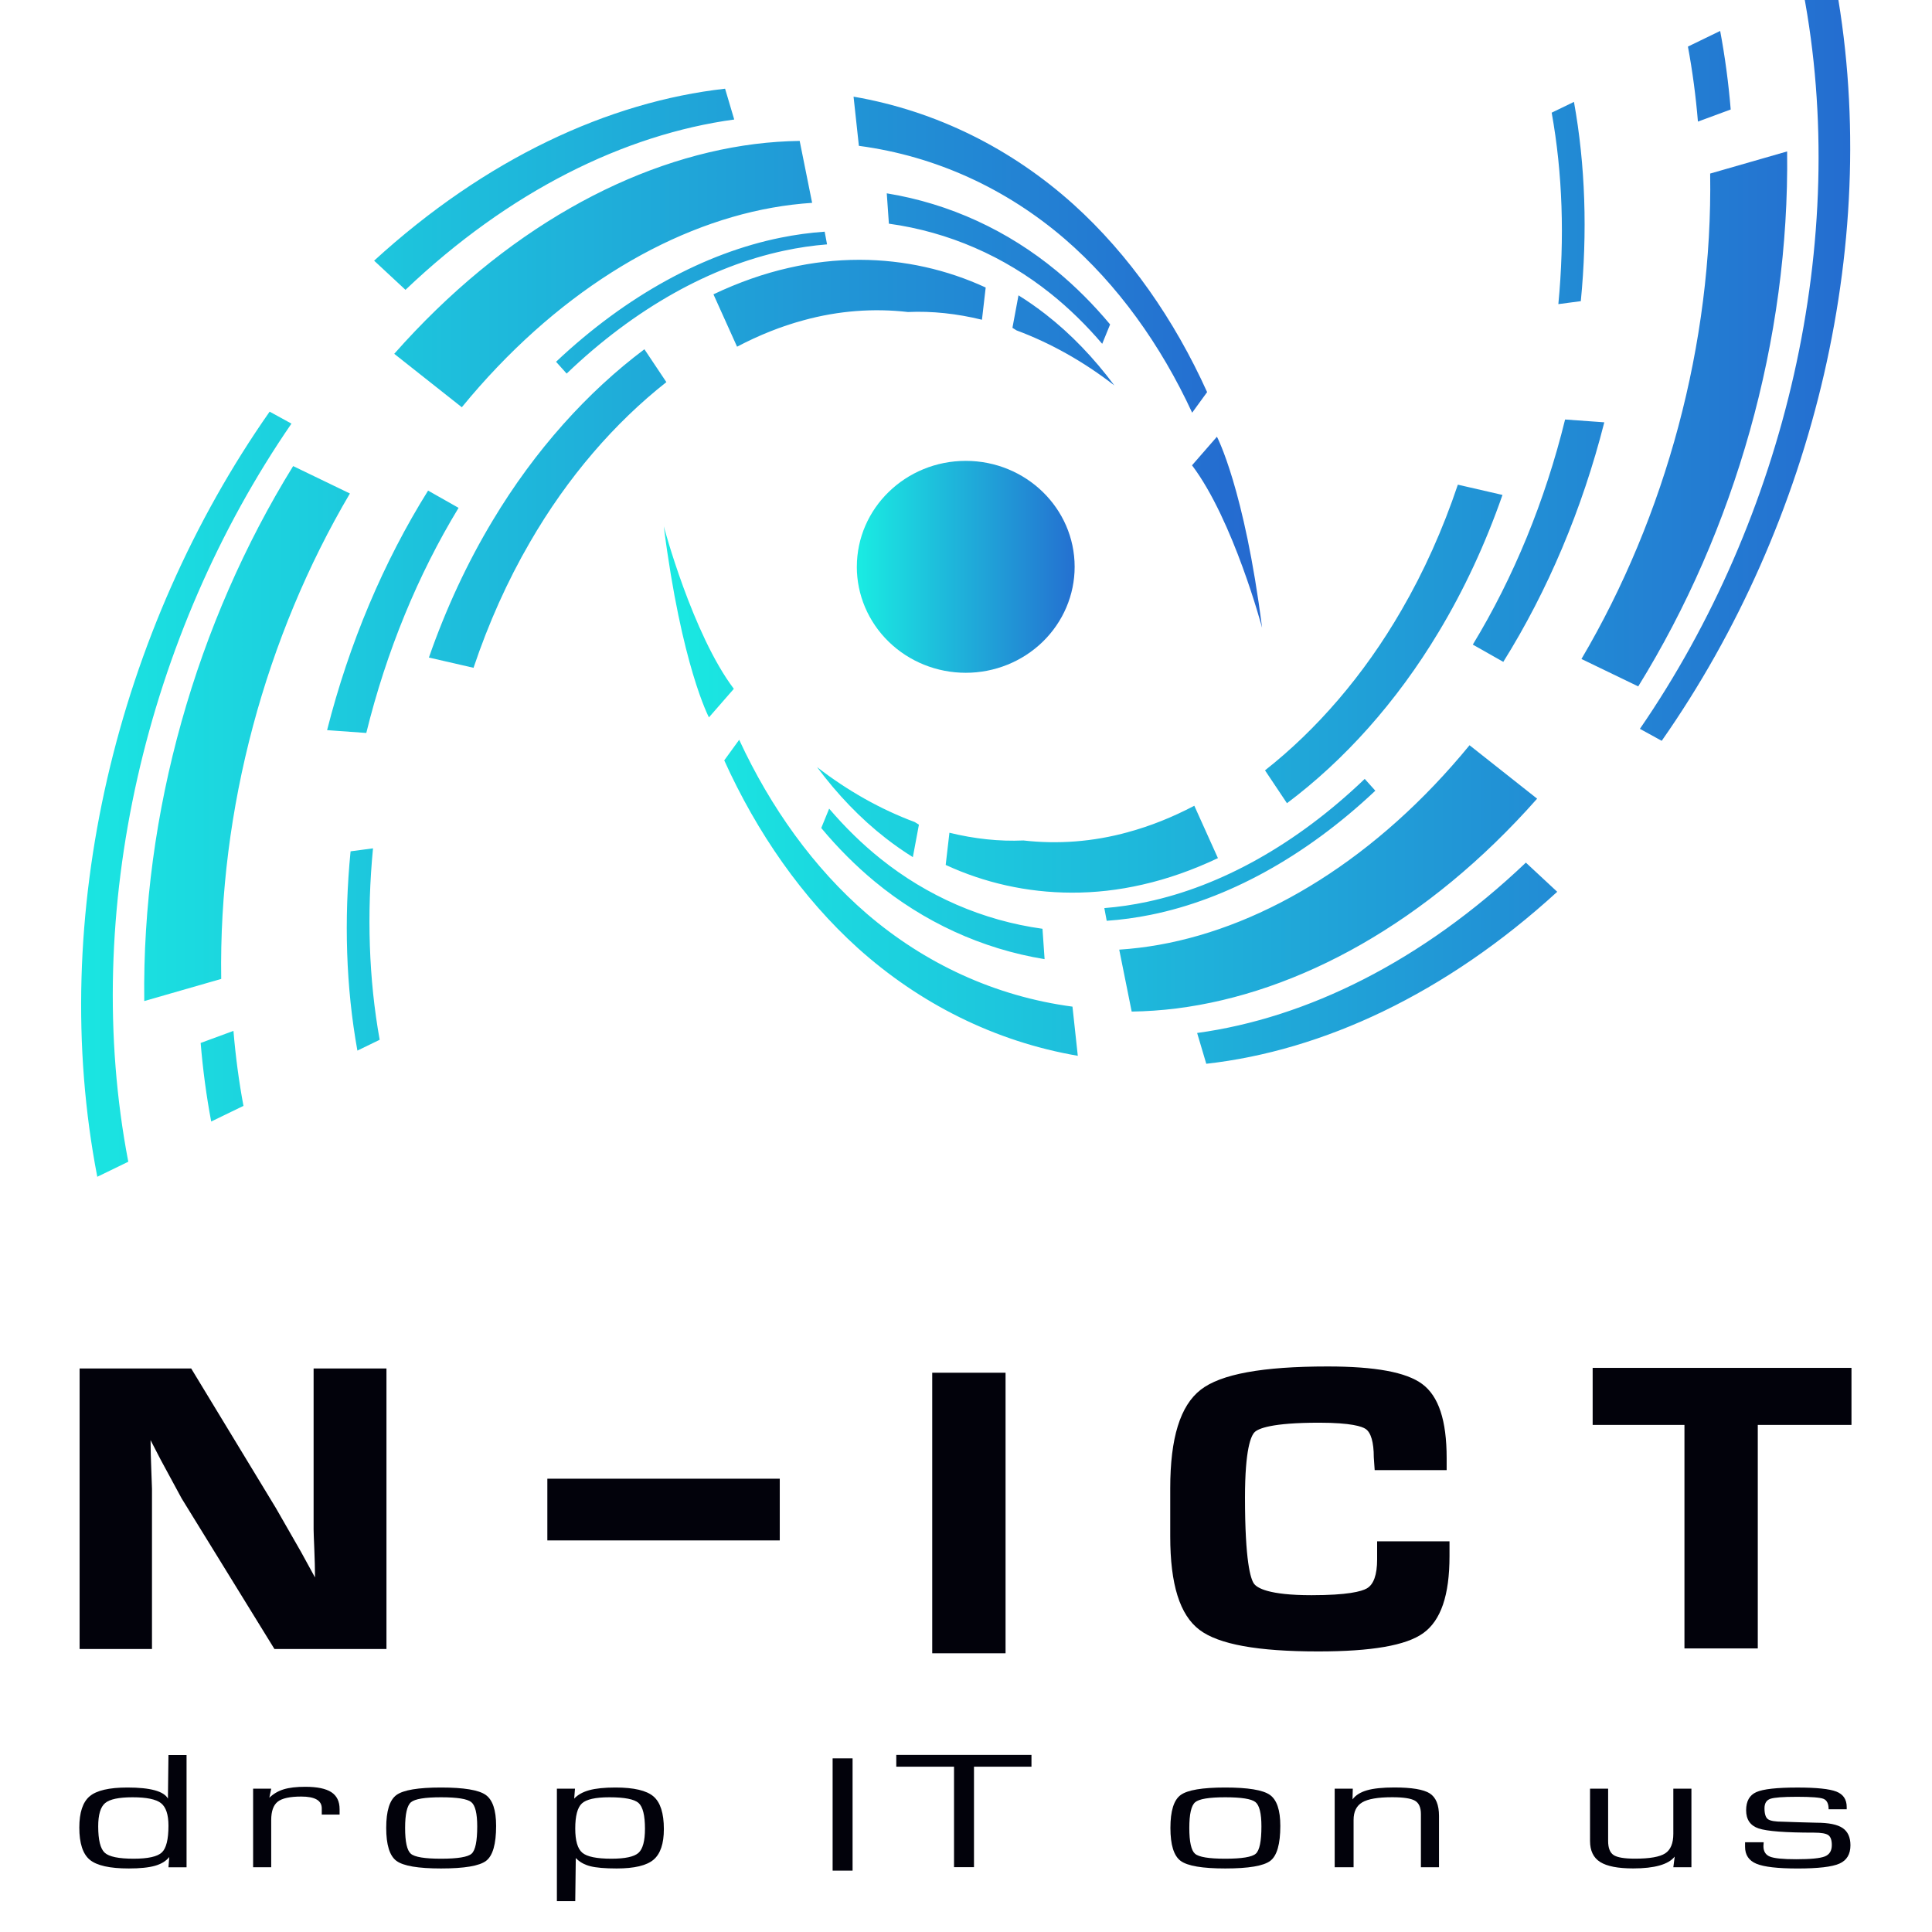 <?xml version="1.0" encoding="UTF-8" standalone="no"?>
<!-- Created with Inkscape (http://www.inkscape.org/) -->

<svg
   version="1.1"
   id="svg1"
   width="90"
   height="90"
   viewBox="0 0 90 90"
   sodipodi:docname="NICT_logo_color2.pdf"
   xmlns:inkscape="http://www.inkscape.org/namespaces/inkscape"
   xmlns:sodipodi="http://sodipodi.sourceforge.net/DTD/sodipodi-0.dtd"
   xmlns:xlink="http://www.w3.org/1999/xlink"
   xmlns="http://www.w3.org/2000/svg"
   xmlns:svg="http://www.w3.org/2000/svg">
  <defs
     id="defs1">
    <linearGradient
       id="linearGradient41"
       inkscape:collect="always">
      <stop
         style="stop-color:#1aeae2;stop-opacity:1;"
         offset="0"
         id="stop41" />
      <stop
         style="stop-color:#2566cf;stop-opacity:1;"
         offset="1"
         id="stop42" />
    </linearGradient>
    <linearGradient
       id="linearGradient39"
       inkscape:collect="always">
      <stop
         style="stop-color:#1aeae2;stop-opacity:1;"
         offset="0"
         id="stop39" />
      <stop
         style="stop-color:#2566cf;stop-opacity:1;"
         offset="1"
         id="stop40" />
    </linearGradient>
    <linearGradient
       id="linearGradient37"
       inkscape:collect="always">
      <stop
         style="stop-color:#1aeae2;stop-opacity:1;"
         offset="0"
         id="stop37" />
      <stop
         style="stop-color:#2566cf;stop-opacity:1;"
         offset="1"
         id="stop38" />
    </linearGradient>
    <clipPath
       clipPathUnits="userSpaceOnUse"
       id="clipPath8">
      <path
         d="M 0,3000 H 3000 V 0 H 0 Z"
         transform="translate(-974.136,-1142.976)"
         id="path8" />
    </clipPath>
    <clipPath
       clipPathUnits="userSpaceOnUse"
       id="clipPath10">
      <path
         d="M 0,3000 H 3000 V 0 H 0 Z"
         id="path10" />
    </clipPath>
    <clipPath
       clipPathUnits="userSpaceOnUse"
       id="clipPath12">
      <path
         d="M 0,3000 H 3000 V 0 H 0 Z"
         transform="translate(-1831.817,-999.674)"
         id="path12" />
    </clipPath>
    <clipPath
       clipPathUnits="userSpaceOnUse"
       id="clipPath14">
      <path
         d="M 0,3000 H 3000 V 0 H 0 Z"
         transform="translate(-2005.626,-1143.463)"
         id="path14" />
    </clipPath>
    <clipPath
       clipPathUnits="userSpaceOnUse"
       id="clipPath16">
      <path
         d="M 0,3000 H 3000 V 0 H 0 Z"
         transform="translate(-828.105,-787.526)"
         id="path16" />
    </clipPath>
    <clipPath
       clipPathUnits="userSpaceOnUse"
       id="clipPath18">
      <path
         d="M 0,3000 H 3000 V 0 H 0 Z"
         transform="translate(-925.352,-794.666)"
         id="path18" />
    </clipPath>
    <clipPath
       clipPathUnits="userSpaceOnUse"
       id="clipPath20">
      <path
         d="M 0,3000 H 3000 V 0 H 0 Z"
         transform="translate(-1076.888,-787.526)"
         id="path20" />
    </clipPath>
    <clipPath
       clipPathUnits="userSpaceOnUse"
       id="clipPath22">
      <path
         d="M 0,3000 H 3000 V 0 H 0 Z"
         transform="translate(-1212.608,-787.526)"
         id="path22" />
    </clipPath>
    <clipPath
       clipPathUnits="userSpaceOnUse"
       id="clipPath24">
      <path
         d="M 0,3000 H 3000 V 0 H 0 Z"
         id="path24" />
    </clipPath>
    <clipPath
       clipPathUnits="userSpaceOnUse"
       id="clipPath26">
      <path
         d="M 0,3000 H 3000 V 0 H 0 Z"
         transform="translate(-1506.702,-812.866)"
         id="path26" />
    </clipPath>
    <clipPath
       clipPathUnits="userSpaceOnUse"
       id="clipPath28">
      <path
         d="M 0,3000 H 3000 V 0 H 0 Z"
         transform="translate(-1709.321,-787.526)"
         id="path28" />
    </clipPath>
    <clipPath
       clipPathUnits="userSpaceOnUse"
       id="clipPath30">
      <path
         d="M 0,3000 H 3000 V 0 H 0 Z"
         transform="translate(-1797.592,-794.666)"
         id="path30" />
    </clipPath>
    <clipPath
       clipPathUnits="userSpaceOnUse"
       id="clipPath32">
      <path
         d="M 0,3000 H 3000 V 0 H 0 Z"
         transform="translate(-2085.277,-794.666)"
         id="path32" />
    </clipPath>
    <clipPath
       clipPathUnits="userSpaceOnUse"
       id="clipPath34">
      <path
         d="M 0,3000 H 3000 V 0 H 0 Z"
         transform="translate(-2210.523,-777.586)"
         id="path34" />
    </clipPath>
    <clipPath
       clipPathUnits="userSpaceOnUse"
       id="clipPath36">
      <path
         d="M 0,3000 H 3000 V 0 H 0 Z"
         id="path36" />
    </clipPath>
    <linearGradient
       inkscape:collect="always"
       xlink:href="#linearGradient37"
       id="linearGradient38"
       x1="1.784"
       y1="29.475"
       x2="60.132"
       y2="29.475"
       gradientUnits="userSpaceOnUse" />
    <linearGradient
       inkscape:collect="always"
       xlink:href="#linearGradient39"
       id="linearGradient40"
       x1="40.108"
       y1="26.405"
       x2="50.87"
       y2="26.405"
       gradientUnits="userSpaceOnUse" />
    <linearGradient
       inkscape:collect="always"
       xlink:href="#linearGradient41"
       id="linearGradient42"
       x1="30.57"
       y1="24.211"
       x2="89.19"
       y2="24.211"
       gradientUnits="userSpaceOnUse" />
  </defs>
  <sodipodi:namedview
     id="namedview1"
     pagecolor="#505050"
     bordercolor="#eeeeee"
     borderopacity="1"
     inkscape:showpageshadow="0"
     inkscape:pageopacity="0"
     inkscape:pagecheckerboard="0"
     inkscape:deskcolor="#505050">
    <inkscape:page
       x="0"
       y="0"
       inkscape:label="1"
       id="page1"
       width="90"
       height="90"
       margin="934.861 1048.653 936.693 1047.144"
       bleed="0"
       inkscape:export-filename="..\..\..\..\..\..\..\Freelance\!!!Portfolio Thema\public\NICT_logo_color2.svg"
       inkscape:export-xdpi="96"
       inkscape:export-ydpi="96" />
  </sodipodi:namedview>
  <g
     id="layer-MC0"
     inkscape:groupmode="layer"
     inkscape:label="Layer 1">
    <path
       id="path2"
       d="m 17.428,12.143 1.461,1.359 C 23.719,8.905 29.088,6.264 34.203,5.567 v 0 L 33.777,4.132 C 28.355,4.74 22.631,7.386 17.428,12.143 M 40.01,6.794 c 3.608,0.479 6.89,2.015 9.584,4.331 v 0 c 2.464,2.125 4.48,4.941 5.941,8.1 v 0 l 0.697,-0.959 C 54.708,14.894 52.603,11.865 50.004,9.518 v 0 C 47.142,6.947 43.648,5.173 39.762,4.503 v 0 z M 35.16,6.71 C 29.482,7.429 23.464,10.711 18.365,16.482 v 0 l 3.148,2.489 c 4.291,-5.237 9.495,-8.413 14.462,-9.296 v 0 c 0.624,-0.111 1.243,-0.185 1.857,-0.226 v 0 L 37.252,6.564 c -0.689,0.01 -1.387,0.058 -2.092,0.146 m 6.248,3.71 c 2.79,0.385 5.371,1.524 7.535,3.256 v 0 c 0.861,0.688 1.664,1.476 2.402,2.34 v 0 l 0.368,-0.903 C 50.947,14.196 50.112,13.356 49.214,12.615 v 0 C 46.949,10.746 44.248,9.485 41.309,9.006 v 0 z m -5.047,0.653 c -3.525,0.713 -7.165,2.675 -10.458,5.78 v 0 l 0.494,0.55 c 3.181,-3.048 6.709,-4.997 10.13,-5.725 v 0 c 0.671,-0.144 1.339,-0.241 2,-0.294 v 0 l -0.111,-0.591 c -0.679,0.047 -1.365,0.14 -2.055,0.28 m 0.386,1.405 c -1.165,0.264 -2.341,0.677 -3.512,1.233 v 0 l 1.1,2.44 c 1.026,-0.539 2.06,-0.951 3.085,-1.228 v 0 c 1.645,-0.455 3.297,-0.569 4.875,-0.388 v 0 c 1.129,-0.051 2.289,0.076 3.448,0.36 v 0 l 0.174,-1.501 c -1.792,-0.829 -3.784,-1.286 -5.858,-1.291 v 0 c -0.012,0 -0.024,0 -0.036,0 v 0 c -1.075,0 -2.172,0.121 -3.276,0.375 m 10.416,2.793 c 0.065,0.039 0.128,0.082 0.193,0.121 v 0 c 1.583,0.588 3.131,1.458 4.554,2.562 v 0 c -0.95,-1.276 -2.028,-2.404 -3.212,-3.322 v 0 C 48.294,14.318 47.876,14.026 47.445,13.758 v 0 z m -24.216,8.985 c -1.175,1.952 -2.174,4.099 -2.967,6.375 v 0 l 2.079,0.478 c 0.699,-2.082 1.582,-4.051 2.624,-5.843 v 0 c 1.755,-3.043 3.968,-5.584 6.359,-7.465 v 0 l -1.023,-1.531 c -2.639,1.977 -5.097,4.689 -7.072,7.986 M 4.532,54.819 5.976,54.118 C 3.74,42.464 6.811,29.571 13.577,19.734 v 0 L 12.561,19.176 C 5.441,29.337 2.189,42.705 4.532,54.819 M 55.529,21.676 c 1.929,2.551 3.264,7.569 3.264,7.569 v 0 c -0.827,-6.501 -2.104,-8.9 -2.104,-8.9 v 0 z M 6.72,46.633 c 1.227,-0.353 2.422,-0.697 3.585,-1.031 v 0 C 10.183,37.69 12.374,29.648 16.3,22.989 v 0 L 13.656,21.712 C 9.151,28.997 6.609,37.857 6.72,46.633 m 8.517,-12.62 1.826,0.131 c 0.932,-3.787 2.399,-7.361 4.299,-10.486 v 0 l -1.42,-0.804 c -2.073,3.316 -3.679,7.118 -4.705,11.159 m 1.094,5.645 c -0.313,3.193 -0.214,6.341 0.318,9.283 v 0 l 1.038,-0.504 c -0.509,-2.825 -0.605,-5.849 -0.311,-8.918 v 0 z m -6.984,8.927 c 0.103,1.245 0.267,2.467 0.491,3.66 v 0 l 1.503,-0.729 c -0.212,-1.139 -0.367,-2.305 -0.466,-3.494 v 0 z"
       style="fill:url(#linearGradient38);stroke:none;stroke-width:1.333" />
    <path
       id="path4"
       d="M 83.994,-0.432 C 86.23,11.223 83.159,24.115 76.393,33.952 v 0 l 1.016,0.558 C 84.529,24.349 87.78,10.982 85.438,-1.132 v 0 z m -5.364,2.602 c 0.212,1.139 0.367,2.305 0.466,3.494 v 0 L 80.623,5.101 C 80.52,3.856 80.356,2.634 80.132,1.441 v 0 z m -6.347,3.079 c 0.509,2.825 0.605,5.849 0.311,8.918 v 0 l 1.046,-0.138 c 0.313,-3.193 0.214,-6.341 -0.319,-9.283 v 0 z m 7.383,2.836 C 79.787,15.996 77.596,24.039 73.67,30.698 v 0 l 2.645,1.277 c 4.505,-7.285 7.047,-16.146 6.936,-24.921 v 0 c -1.228,0.353 -2.422,0.697 -3.585,1.031 m -11.057,21.943 1.42,0.804 c 2.073,-3.316 3.679,-7.118 4.705,-11.159 v 0 l -1.826,-0.131 c -0.932,3.787 -2.399,7.361 -4.299,10.486 m -3.321,-1.607 c -1.755,3.043 -3.968,5.584 -6.359,7.465 v 0 l 1.023,1.531 c 2.639,-1.977 5.097,-4.689 7.072,-7.986 v 0 c 1.175,-1.952 2.174,-4.099 2.967,-6.375 v 0 l -2.079,-0.478 c -0.699,2.082 -1.582,4.051 -2.624,5.843 m -32.263,4.997 1.16,-1.33 c -1.929,-2.551 -3.264,-7.569 -3.264,-7.569 v 0 c 0.827,6.5 2.104,8.899 2.104,8.899 m 0.713,2.003 c 1.525,3.372 3.629,6.401 6.228,8.748 v 0 c 2.862,2.571 6.356,4.345 10.242,5.015 v 0 L 49.96,46.893 C 46.352,46.414 43.069,44.877 40.376,42.562 v 0 C 37.912,40.437 35.896,37.621 34.434,34.462 v 0 z m 20.257,8.591 c -0.624,0.111 -1.243,0.186 -1.857,0.226 v 0 l 0.58,2.885 c 0.689,-0.01 1.387,-0.058 2.092,-0.146 v 0 c 5.678,-0.719 11.696,-4.001 16.795,-9.772 v 0 L 68.457,34.716 C 64.166,39.953 58.962,43.129 53.995,44.012 M 41.271,39.054 c 0.404,0.314 0.822,0.606 1.253,0.875 v 0 l 0.283,-1.513 c -0.065,-0.038 -0.128,-0.081 -0.193,-0.121 v 0 c -1.583,-0.588 -3.131,-1.458 -4.554,-2.562 v 0 c 0.95,1.276 2.029,2.404 3.212,3.322 m 12.172,2.954 c -0.671,0.144 -1.339,0.241 -2,0.294 v 0 l 0.111,0.591 c 0.679,-0.047 1.365,-0.14 2.055,-0.28 v 0 c 3.526,-0.713 7.165,-2.675 10.458,-5.78 v 0 l -0.494,-0.55 c -3.181,3.049 -6.709,4.997 -10.13,5.725 m -0.893,-3.245 c -1.645,0.455 -3.297,0.569 -4.875,0.388 v 0 c -1.129,0.051 -2.289,-0.076 -3.448,-0.36 v 0 l -0.174,1.5 c 1.792,0.829 3.784,1.286 5.858,1.291 v 0 c 1.087,0.005 2.196,-0.118 3.312,-0.375 v 0 c 1.164,-0.264 2.341,-0.677 3.512,-1.233 v 0 l -1.1,-2.44 c -1.026,0.539 -2.06,0.951 -3.085,1.228 M 38.257,38.572 c 0.765,0.918 1.601,1.758 2.499,2.5 v 0 c 2.265,1.868 4.966,3.129 7.905,3.609 v 0 l -0.098,-1.415 C 45.772,42.881 43.192,41.742 41.027,40.01 v 0 c -0.861,-0.688 -1.664,-1.476 -2.402,-2.34 v 0 z m 17.51,9.548 0.426,1.435 C 61.615,48.947 67.339,46.301 72.542,41.543 v 0 l -1.461,-1.359 c -4.831,4.598 -10.2,7.238 -15.314,7.936"
       style="fill:url(#linearGradient42);stroke:none;stroke-width:1.333" />
    <path
       id="path6"
       d="m 39.914,26.405 c 0,1.309 0.535,2.565 1.486,3.49 v 0 c 0.951,0.926 2.242,1.446 3.588,1.446 v 0 c 1.345,0 2.636,-0.52 3.587,-1.446 v 0 c 0.951,-0.926 1.486,-2.181 1.486,-3.49 v 0 c 0,-2.726 -2.272,-4.936 -5.073,-4.936 v 0 c -2.802,0 -5.073,2.21 -5.073,4.936"
       style="fill:url(#linearGradient40);stroke:none;stroke-width:1.333" />
    <path
       id="path7"
       d="m 0,0 v -133.867 c 0,-1.874 0.189,-7.376 0.577,-16.82 0.329,-7.978 0.516,-15.756 0.559,-23.171 l -11.195,21.177 -20.295,36.67 L -98.331,0 h -89.613 v -233.375 h 58.132 v 133.303 c 0,1.647 -0.189,7.082 -0.577,16.615 -0.329,8.069 -0.516,16.064 -0.559,23.819 l 8.131,-16.286 16.808,-32.159 74.55,-125.292 H 58.514 V 0 Z"
       style="fill:#02020b;fill-opacity:1;fill-rule:nonzero;stroke:none;stroke-width:23.402"
       transform="matrix(0.058,0,0,-0.056,14.609,63.748)"
       clip-path="url(#clipPath8)" />
    <path
       id="path9"
       d="m 1467.012,910.088 h 58.896 v 233.375 h -58.896 z"
       style="fill:#02020b;fill-opacity:1;fill-rule:nonzero;stroke:none;stroke-width:23.402"
       transform="matrix(0.058,0,0,-0.056,-41.66,127.981)"
       clip-path="url(#clipPath10)" />
    <path
       id="path11"
       d="m 0,0 v -15.032 c 0,-12.757 -2.775,-20.874 -8.25,-24.124 -4.34,-2.579 -15.572,-5.653 -44.432,-5.653 -34.584,0 -43.841,6.059 -46.282,9.672 -2.675,3.957 -7.164,18.522 -7.164,71.602 0,40.41 4.85,51.399 7.739,54.35 2.877,2.937 13.435,7.863 51.819,7.863 25.903,0 34.479,-3.223 37.283,-5.144 4.327,-2.964 6.613,-11.136 6.613,-23.63 L -1.967,59.219 H 55.84 v 10.016 c 0,31.362 -6.432,51.529 -19.665,61.654 -12.815,9.805 -37.65,14.572 -75.923,14.572 -52.407,0 -85.742,-6.322 -101.911,-19.329 -16.493,-13.274 -24.511,-40.088 -24.511,-81.976 V 4.029 c 0,-39.898 7.688,-65.304 23.501,-77.671 15.431,-12.079 46.615,-17.95 95.335,-17.95 43.014,0 70.605,4.972 84.351,15.201 14.209,10.571 21.115,31.517 21.115,64.035 V 0 Z"
       style="fill:#02020b;fill-opacity:1;fill-rule:nonzero;stroke:none;stroke-width:23.402"
       transform="matrix(0.058,0,0,-0.056,64.152,71.801)"
       clip-path="url(#clipPath12)" />
    <path
       id="path13"
       d="m 0,0 v -47.452 h 73.726 v -185.923 h 58.896 v 185.923 h 75.254 V 0 Z"
       style="fill:#02020b;fill-opacity:1;fill-rule:nonzero;stroke:none;stroke-width:23.402"
       transform="matrix(0.058,0,0,-0.056,74.192,63.721)"
       clip-path="url(#clipPath14)" />
    <path
       id="path15"
       d="m 0,0 c -10.974,0 -18.311,-1.61 -22.015,-4.83 -3.707,-3.22 -5.557,-9.684 -5.557,-19.39 0,-11.294 1.744,-18.598 5.237,-21.91 3.49,-3.314 11.221,-4.97 23.19,-4.97 11.541,0 19.092,1.725 22.655,5.18 3.561,3.452 5.344,10.872 5.344,22.26 0,9.24 -1.997,15.492 -5.985,18.76 C 18.879,-1.634 11.254,0 0,0 M 43.388,35.14 V -58.24 H 28.854 l 0.641,8.54 c -2.565,-3.36 -6.379,-5.788 -11.435,-7.28 -5.059,-1.492 -12.076,-2.24 -21.052,-2.24 -15.249,0 -25.685,2.402 -31.312,7.21 -5.631,4.806 -8.443,13.741 -8.443,26.81 0,12.506 2.779,21.186 8.336,26.04 5.557,4.851 15.672,7.28 30.35,7.28 18.381,0 29.208,-3.08 32.488,-9.24 l 0.427,36.26 z"
       style="fill:#02020b;fill-opacity:1;fill-rule:nonzero;stroke:none;stroke-width:23.402"
       transform="matrix(0.058,0,0,-0.056,6.174,83.724)"
       clip-path="url(#clipPath16)" />
    <path
       id="path17"
       d="m 0,0 h 14.534 l -1.496,-7.56 c 3.276,3.266 7.123,5.6 11.541,7 4.415,1.4 10.186,2.1 17.313,2.1 9.544,0 16.527,-1.494 20.946,-4.48 4.415,-2.988 6.625,-7.7 6.625,-14.14 v -4.48 h -14.32 v 1.68 3.5 c 0,6.532 -5.487,9.8 -16.457,9.8 -9.121,0 -15.426,-1.424 -18.915,-4.27 -3.494,-2.848 -5.237,-7.958 -5.237,-15.33 v -39.2 H 0 Z"
       style="fill:#02020b;fill-opacity:1;fill-rule:nonzero;stroke:none;stroke-width:23.402"
       transform="matrix(0.058,0,0,-0.056,11.791,83.322)"
       clip-path="url(#clipPath18)" />
    <path
       id="path19"
       d="m 0,0 c -12.968,0 -21.019,-1.378 -24.152,-4.13 -3.136,-2.754 -4.702,-9.87 -4.702,-21.35 0,-11.574 1.53,-18.738 4.595,-21.49 3.063,-2.754 11.148,-4.13 24.259,-4.13 13.392,0 21.587,1.4 24.579,4.2 2.993,2.8 4.489,10.36 4.489,22.68 0,10.825 -1.603,17.57 -4.809,20.23 C 21.053,-1.33 12.964,0 0,0 m 0,8.12 c 18.238,0 30.17,-2.03 35.801,-6.09 5.627,-4.06 8.442,-12.67 8.442,-25.83 0,-15.12 -2.672,-24.804 -8.015,-29.05 -5.343,-4.248 -17.419,-6.37 -36.228,-6.37 -18.381,0 -30.317,2.1 -35.8,6.3 -5.487,4.2 -8.229,13.346 -8.229,27.44 0,14.092 2.742,23.216 8.229,27.37 5.483,4.152 17.419,6.23 35.8,6.23"
       style="fill:#02020b;fill-opacity:1;fill-rule:nonzero;stroke:none;stroke-width:23.402"
       transform="matrix(0.058,0,0,-0.056,20.545,83.724)"
       clip-path="url(#clipPath20)" />
    <path
       id="path21"
       d="m 0,0 c -11.114,0 -18.455,-1.704 -22.014,-5.11 -3.564,-3.409 -5.344,-10.384 -5.344,-20.93 0,-10.08 1.887,-16.778 5.664,-20.09 3.774,-3.314 11.575,-4.97 23.404,-4.97 10.97,0 18.201,1.61 21.694,4.83 3.49,3.22 5.236,9.916 5.236,20.09 0,11.106 -1.71,18.246 -5.129,21.42 C 20.091,-1.588 12.253,0 0,0 m -42.105,7.14 h 14.533 l -0.641,-8.26 c 2.849,3.172 6.873,5.506 12.076,7 5.2,1.492 12.216,2.24 21.053,2.24 14.818,0 25.007,-2.474 30.564,-7.42 5.557,-4.949 8.335,-14 8.335,-27.16 0,-12.134 -2.772,-20.628 -8.312,-25.48 -5.54,-4.854 -15.412,-7.28 -29.618,-7.28 -9.378,0 -16.445,0.63 -21.204,1.89 -4.759,1.26 -8.629,3.521 -11.611,6.79 l -0.428,-35.84 h -14.747 z"
       style="fill:#02020b;fill-opacity:1;fill-rule:nonzero;stroke:none;stroke-width:23.402"
       transform="matrix(0.058,0,0,-0.056,28.384,83.724)"
       clip-path="url(#clipPath22)" />
    <path
       id="path23"
       d="m 1403.043,729.286 h -16.03 v 93.38 h 16.03 z"
       style="fill:#02020b;fill-opacity:1;fill-rule:nonzero;stroke:none;stroke-width:23.402"
       transform="matrix(0.058,0,0,-0.056,-41.66,127.981)"
       clip-path="url(#clipPath24)" />
    <path
       id="path25"
       d="M 0,0 V -83.58 H -16.03 V 0 H -62.41 V 9.8 H 46.167 V 0 Z"
       style="fill:#02020b;fill-opacity:1;fill-rule:nonzero;stroke:none;stroke-width:23.402"
       transform="matrix(0.058,0,0,-0.056,45.372,82.299)"
       clip-path="url(#clipPath26)" />
    <path
       id="path27"
       d="m 0,0 c -12.968,0 -21.02,-1.378 -24.152,-4.13 -3.136,-2.754 -4.702,-9.87 -4.702,-21.35 0,-11.574 1.529,-18.738 4.595,-21.49 3.063,-2.754 11.148,-4.13 24.259,-4.13 13.392,0 21.587,1.4 24.579,4.2 2.992,2.8 4.488,10.36 4.488,22.68 0,10.825 -1.602,17.57 -4.808,20.23 C 21.053,-1.33 12.964,0 0,0 m 0,8.12 c 18.237,0 30.169,-2.03 35.8,-6.09 5.627,-4.06 8.443,-12.67 8.443,-25.83 0,-15.12 -2.672,-24.804 -8.015,-29.05 -5.344,-4.248 -17.419,-6.37 -36.228,-6.37 -18.381,0 -30.317,2.1 -35.8,6.3 -5.488,4.2 -8.229,13.346 -8.229,27.44 0,14.092 2.741,23.216 8.229,27.37 5.483,4.152 17.419,6.23 35.8,6.23"
       style="fill:#02020b;fill-opacity:1;fill-rule:nonzero;stroke:none;stroke-width:23.402"
       transform="matrix(0.058,0,0,-0.056,57.076,83.724)"
       clip-path="url(#clipPath28)" />
    <path
       id="path29"
       d="M 0,0 H 14.534 L 14.32,-8.96 c 2.421,3.452 6.268,5.972 11.541,7.56 5.27,1.586 12.611,2.38 22.015,2.38 13.963,0 23.437,-1.634 28.427,-4.9 4.986,-3.268 7.48,-9.568 7.48,-18.9 V -65.38 H 69.25 v 41.72 2.52 c 0,5.506 -1.604,9.216 -4.81,11.13 -3.206,1.912 -9.297,2.87 -18.274,2.87 -11.401,0 -19.416,-1.424 -24.045,-4.27 -4.632,-2.848 -6.946,-7.724 -6.946,-14.63 V -65.38 H 0 Z"
       style="fill:#02020b;fill-opacity:1;fill-rule:nonzero;stroke:none;stroke-width:23.402"
       transform="matrix(0.058,0,0,-0.056,62.175,83.322)"
       clip-path="url(#clipPath30)" />
    <path
       id="path31"
       d="m 0,0 v -65.38 h -14.534 l 1.069,8.54 v 0.28 c -5.019,-6.534 -16.134,-9.8 -33.339,-9.8 -12.19,0 -21.006,1.772 -26.456,5.32 -5.45,3.546 -8.172,9.38 -8.172,17.5 V 0 h 14.534 v -43.54 c 0,-5.788 1.459,-9.684 4.381,-11.69 2.919,-2.008 8.656,-3.01 17.205,-3.01 11.826,0 19.911,1.47 24.259,4.41 4.345,2.94 6.519,8.376 6.519,16.31 V 0 Z"
       style="fill:#02020b;fill-opacity:1;fill-rule:nonzero;stroke:none;stroke-width:23.402"
       transform="matrix(0.058,0,0,-0.056,78.793,83.322)"
       clip-path="url(#clipPath32)" />
    <path
       id="path33"
       d="m 0,0 h -14.534 c 0,4.666 -1.389,7.56 -4.168,8.68 -2.778,1.12 -9.868,1.68 -21.266,1.68 -11.115,0 -18.241,-0.56 -21.373,-1.68 -3.137,-1.12 -4.702,-3.734 -4.702,-7.84 0,-4.668 0.924,-7.7 2.778,-9.1 1.85,-1.4 5.841,-2.1 11.969,-2.1 l 11.969,-0.42 14.961,-0.42 c 9.832,0 16.848,-1.47 21.053,-4.41 4.201,-2.94 6.305,-7.724 6.305,-14.35 0,-7.468 -2.952,-12.554 -8.849,-15.26 -5.898,-2.708 -17.093,-4.06 -33.577,-4.06 -15.92,0 -26.934,1.306 -33.045,3.92 -6.111,2.612 -9.167,7.326 -9.167,14.14 v 3.78 h 14.961 l -0.213,-3.22 c 0,-4.388 1.743,-7.304 5.236,-8.75 3.49,-1.448 10.506,-2.17 21.053,-2.17 11.541,0 19.199,0.77 22.976,2.31 3.774,1.54 5.664,4.69 5.664,9.45 0,4.106 -0.928,6.86 -2.779,8.26 -1.853,1.4 -5.7,2.1 -11.541,2.1 -22.943,0 -37.761,1.166 -44.457,3.5 -6.699,2.332 -10.046,7.372 -10.046,15.12 0,7.56 2.743,12.6 8.229,15.12 5.484,2.52 16.491,3.78 33.022,3.78 15.246,0 25.648,-1.12 31.206,-3.36 C -2.778,12.46 0,8.166 0,1.82 Z"
       style="fill:#02020b;fill-opacity:1;fill-rule:nonzero;stroke:none;stroke-width:23.402"
       transform="matrix(0.058,0,0,-0.056,86.027,84.282)"
       clip-path="url(#clipPath34)" />
    <path
       id="path35"
       d="m 1344.556,1003.972 h -186.667 v 51.333 h 186.667 z"
       style="fill:#02020b;fill-opacity:1;fill-rule:nonzero;stroke:none;stroke-width:23.402"
       transform="matrix(0.058,0,0,-0.056,-41.66,127.981)"
       clip-path="url(#clipPath36)" />
  </g>
</svg>
